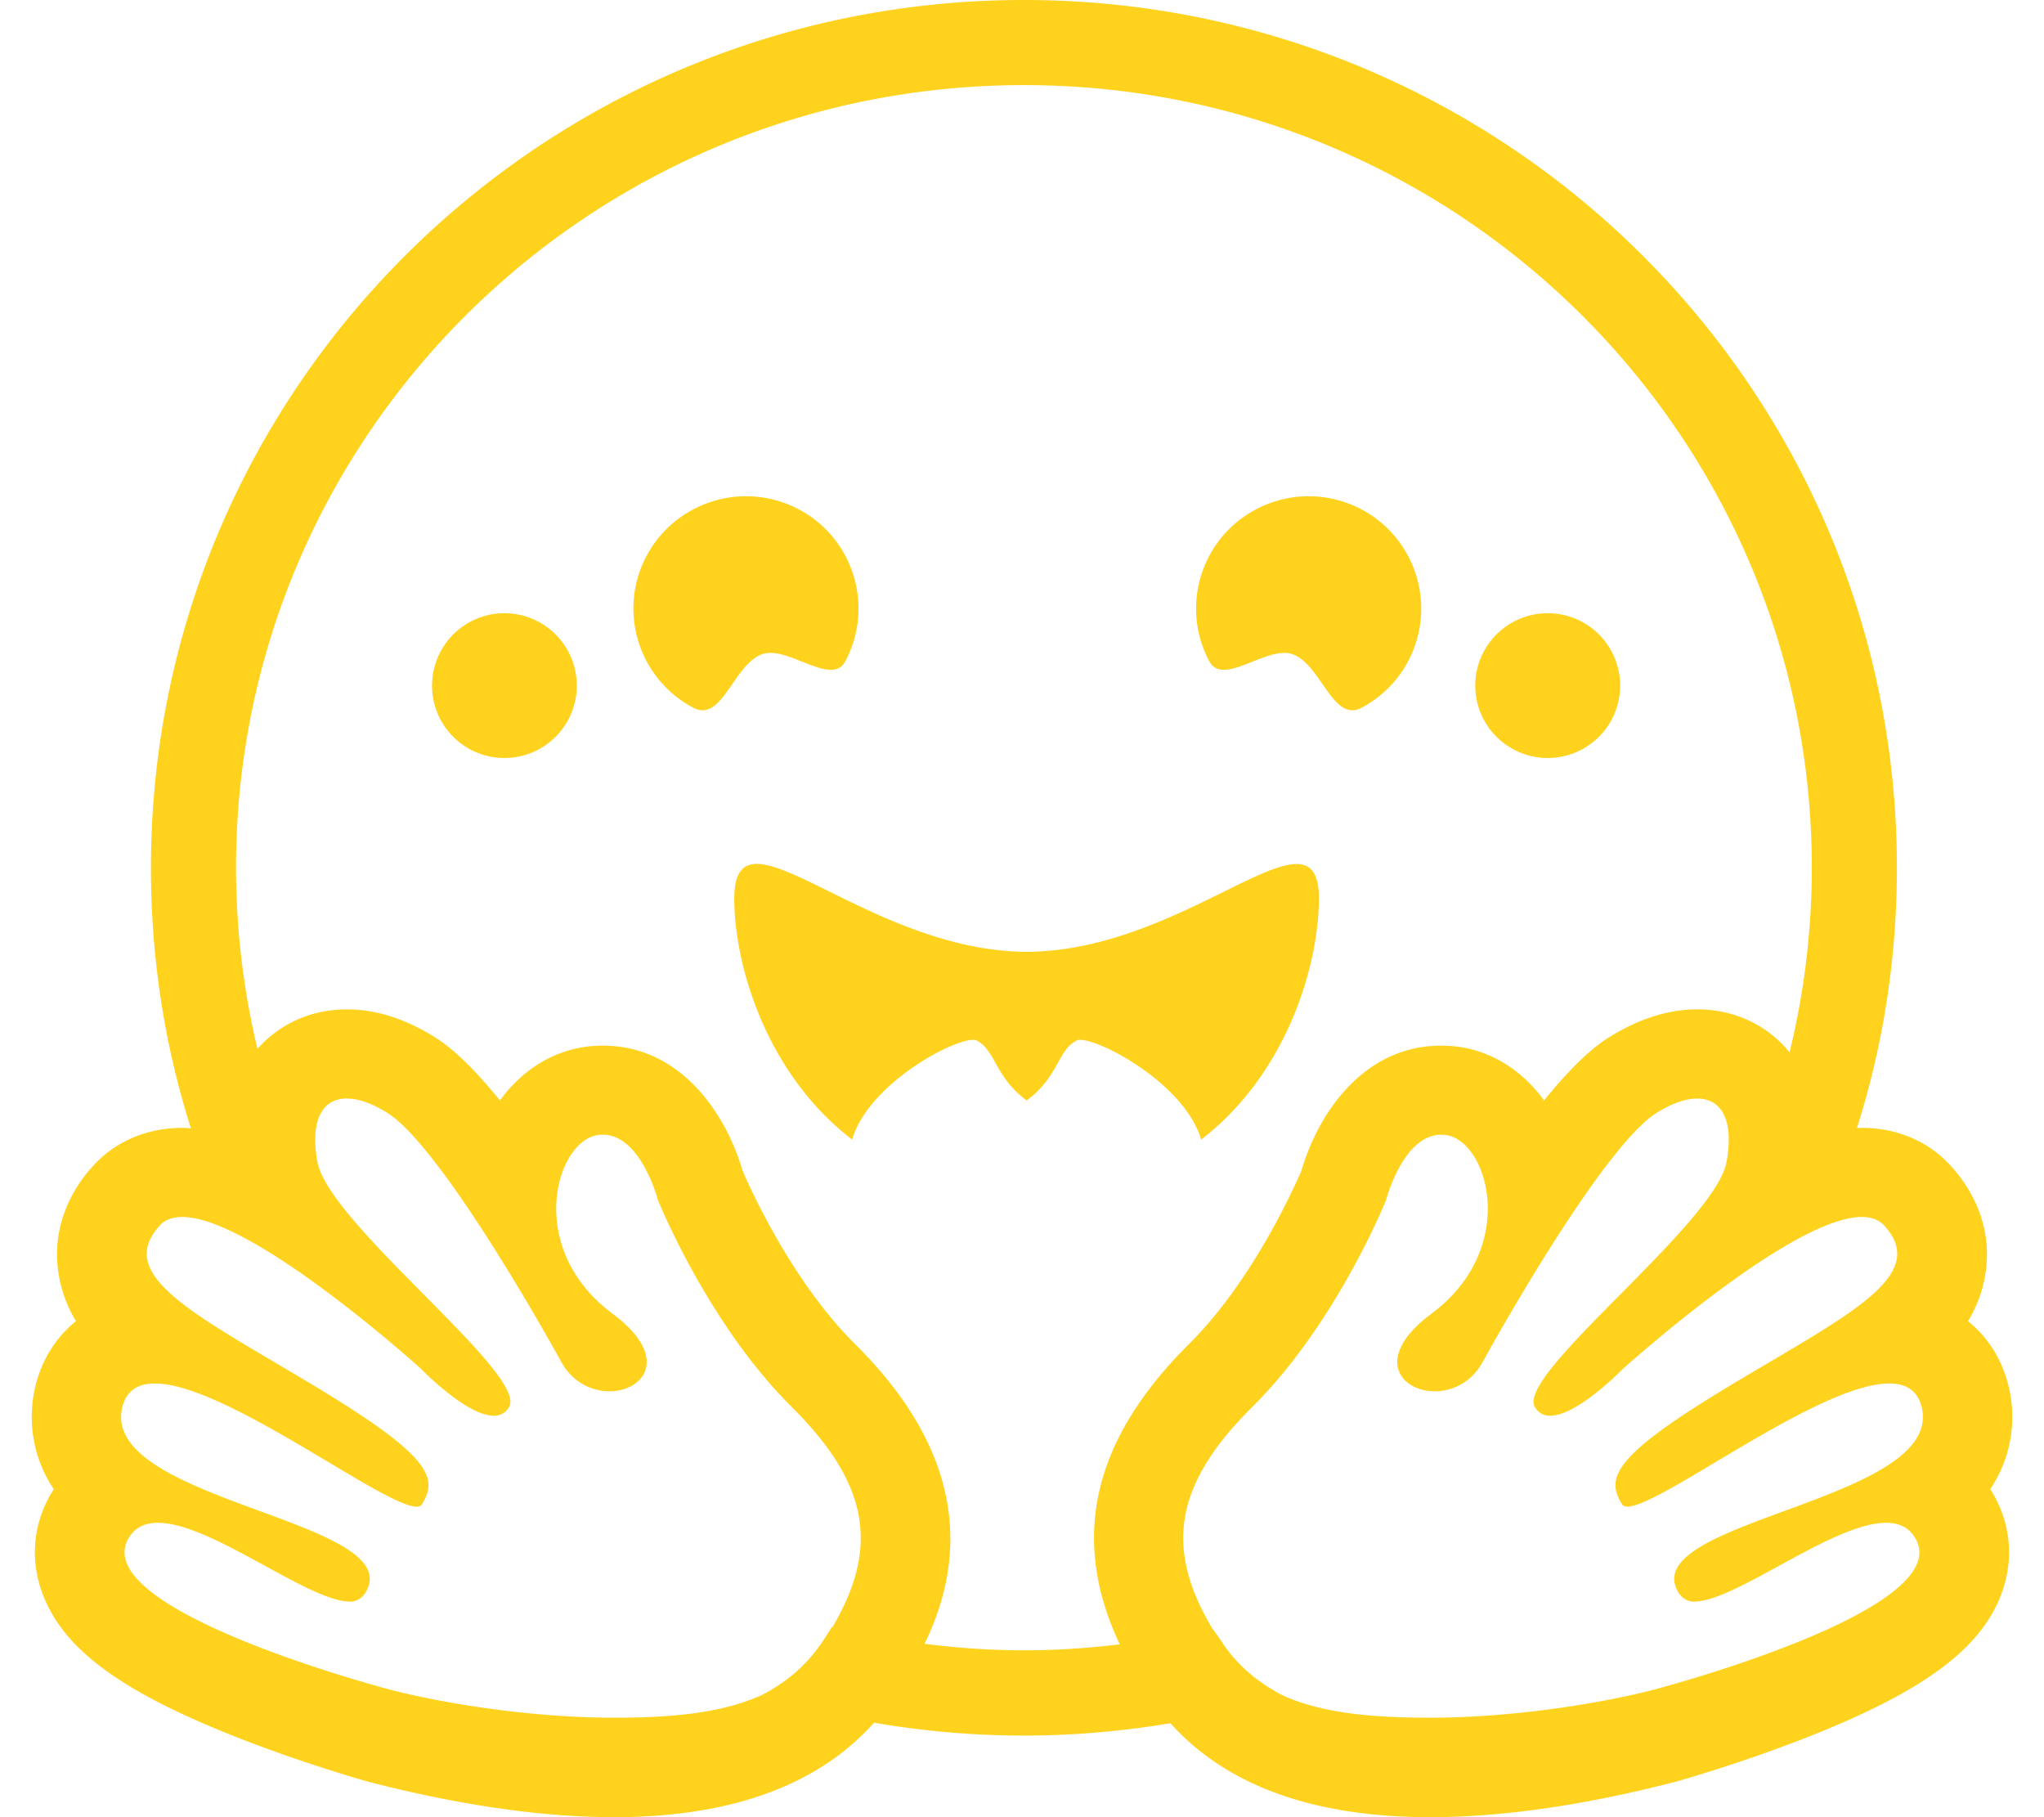 <svg fill="#FFD21E" role="img" viewBox="0 0 27 24" xmlns="http://www.w3.org/2000/svg"><title>Hugging Face</title><path d="M1.994 11.461c0 1.201 0.182 2.353 0.528 3.441-0.041-0.003-0.075-0.006-0.115-0.006-0.459 0-0.874 0.174-1.167 0.491-0.377 0.407-0.543 0.909-0.47 1.41a1.718 1.718 0 0 0 0.234 0.652c-0.253 0.203-0.438 0.486-0.528 0.826-0.07 0.267-0.143 0.822 0.234 1.394a1.586 1.586 0 0 0-0.068 0.115c-0.227 0.428-0.241 0.913-0.04 1.363 0.303 0.682 1.057 1.218 2.52 1.795 0.911 0.359 1.743 0.59 1.751 0.592 1.204 0.31 2.293 0.466 3.236 0.466 1.545 0 2.698-0.42 3.436-1.248 1.677 0.289 3.042 0.153 3.916 0.007 0.738 0.824 1.889 1.241 3.43 1.241 0.943 0 2.032-0.156 3.236-0.466 0.007-0.002 0.839-0.233 1.751-0.592 1.464-0.577 2.218-1.113 2.52-1.795 0.2-0.45 0.186-0.935-0.04-1.363a1.601 1.601 0 0 0-0.068-0.115c0.377-0.572 0.305-1.128 0.234-1.394-0.09-0.34-0.275-0.623-0.528-0.826 0.12-0.198 0.2-0.413 0.234-0.652 0.073-0.501-0.094-1.002-0.47-1.409-0.293-0.318-0.708-0.492-1.167-0.492-0.023 0-0.041 0.001-0.064 0.002 0.345-1.086 0.528-2.237 0.528-3.437 0-6.33-5.163-11.461-11.532-11.461-6.369 0-11.532 5.131-11.531 11.461Zm11.531-10.337c5.748 0 10.407 4.628 10.408 10.337a10.268 10.268 0 0 1-0.294 2.438c-0.004-0.005-0.009-0.012-0.013-0.017-0.299-0.355-0.728-0.551-1.207-0.551-0.384 0-0.778 0.126-1.173 0.374-0.262 0.165-0.551 0.46-0.85 0.829-0.276-0.381-0.663-0.636-1.105-0.705a1.654 1.654 0 0 0-0.255-0.019c-1.01 0-1.616 0.871-1.846 1.654-0.114 0.264-0.661 1.47-1.484 2.287-1.273 1.265-1.576 2.565-0.915 3.966-0.919 0.112-1.726 0.101-2.578-0.007 0.644-1.321 0.395-2.658-0.919-3.959-0.823-0.817-1.37-2.022-1.484-2.287-0.23-0.783-0.836-1.654-1.846-1.654-0.085 0-0.171 0.006-0.255 0.019-0.442 0.069-0.829 0.324-1.105 0.705-0.298-0.368-0.588-0.663-0.85-0.829-0.395-0.249-0.79-0.375-1.173-0.374-0.465 0-0.882 0.186-1.18 0.521a10.269 10.269 0 0 1-0.283-2.391c0-5.709 4.66-10.337 10.407-10.337zM9.842 6.554c-0.527 0.005-1.036 0.291-1.301 0.787-0.385 0.723-0.11 1.621 0.616 2.006 0.383 0.203 0.532-0.573 0.911-0.707 0.339-0.119 0.917 0.435 1.098 0.094 0.385-0.723 0.112-1.621-0.613-2.006a1.489 1.489 0 0 0-0.711-0.174Zm7.456 0c-0.24-0.002-0.482 0.055-0.709 0.174-0.725 0.384-1.001 1.283-0.615 2.006 0.182 0.341 0.76-0.213 1.099-0.094 0.379 0.133 0.531 0.91 0.913 0.707 0.725-0.384 0.998-1.283 0.613-2.006-0.265-0.497-0.774-0.783-1.301-0.787Zm-10.635 1.545a0.956 0.956 0 0 0-0.956 0.956c0 0.528 0.428 0.956 0.956 0.956a0.956 0.956 0 0 0 0.956-0.956 0.956 0.956 0 0 0-0.956-0.956z m13.782 0c-0.528 0-0.958 0.428-0.958 0.956 0 0.528 0.43 0.956 0.958 0.956a0.956 0.956 0 0 0 0.956-0.956 0.956 0.956 0 0 0-0.956-0.956zM10.004 11.41c-0.195-0.003-0.304 0.121-0.305 0.454 0 0.883 0.422 2.316 1.557 3.187 0.226-0.776 1.466-1.399 1.644-1.309 0.252 0.127 0.239 0.481 0.662 0.792 0.423-0.311 0.408-0.665 0.66-0.792 0.177-0.089 1.418 0.533 1.644 1.309 1.134-0.871 1.556-2.305 1.556-3.187 0-1.331-1.726 0.698-3.86 0.707-1.601-0.007-2.972-1.151-3.558-1.161zM5.12 14.7c0.631 0.398 1.849 2.48 2.295 3.289 0.149 0.271 0.404 0.385 0.634 0.386 0.457 0 0.814-0.451 0.043-1.024-1.159-0.862-0.754-2.272-0.2-2.359a0.469 0.469 0 0 1 0.072-0.005c0.503 0 0.726 0.86 0.726 0.86s0.65 1.624 1.767 2.734c1.027 1.02 1.158 1.856 0.541 2.907-0.018-0.004-0.017 0.026-0.162 0.234-0.202 0.291-0.471 0.511-0.783 0.67-0.552 0.247-1.242 0.294-1.944 0.294-1.13 0-2.291-0.199-2.94-0.366-0.032-0.008-3.979-1.043-3.48-1.987 0.084-0.158 0.222-0.221 0.397-0.221 0.705 0 1.987 1.041 2.538 1.041 0.123 0 0.214-0.094 0.249-0.221 0.245-0.877-3.574-1.147-3.254-2.359 0.057-0.214 0.21-0.301 0.426-0.301 0.931 0 3.02 1.627 3.458 1.627 0.033 0 0.057-0.009 0.07-0.03 0.219-0.352 0.119-0.639-1.427-1.569-1.546-0.93-2.65-1.449-2.033-2.116 0.071-0.077 0.172-0.111 0.294-0.111 0.939 0 3.156 2.006 3.155 2.006s0.598 0.619 0.961 0.619c0.083 0 0.154-0.034 0.202-0.115 0.257-0.43-2.383-2.418-2.532-3.238-0.101-0.556 0.07-0.837 0.388-0.837-0.001 0.009 0.185-0.031 0.539 0.192z m17.687 0.645c-0.149 0.82-2.788 2.808-2.532 3.238 0.048 0.081 0.119 0.115 0.202 0.115 0.362 0 0.96-0.62 0.961-0.619s2.217-2.005 3.155-2.006c0.122 0 0.223 0.034 0.294 0.111 0.617 0.668-0.487 1.186-2.034 2.116-1.546 0.93-1.646 1.217-1.426 1.569 0.013 0.02 0.037 0.03 0.07 0.03 0.438 0 2.527-1.627 3.458-1.627 0.216 0 0.369 0.086 0.426 0.301 0.32 1.212-3.499 1.482-3.254 2.359 0.035 0.127 0.126 0.222 0.249 0.221 0.551 0 1.833-1.041 2.538-1.041 0.174 0 0.312 0.063 0.396 0.222 0.5 0.944-3.447 1.978-3.479 1.986-0.649 0.167-1.81 0.366-2.94 0.366-0.692 0-1.375-0.045-1.923-0.283-0.321-0.16-0.598-0.383-0.804-0.681-0.045-0.074-0.112-0.161-0.156-0.224-0.624-1.055-0.496-1.894 0.535-2.917 1.118-1.11 1.767-2.734 1.767-2.734s0.223-0.86 0.726-0.86a0.471 0.471 0 0 1 0.072 0.005c0.554 0.087 0.959 1.497-0.2 2.359-0.771 0.573-0.414 1.024 0.043 1.024 0.23 0 0.485-0.114 0.634-0.386 0.446-0.809 1.664-2.892 2.295-3.289 0.609-0.384 1.079-0.198 0.927 0.645z"/></svg>